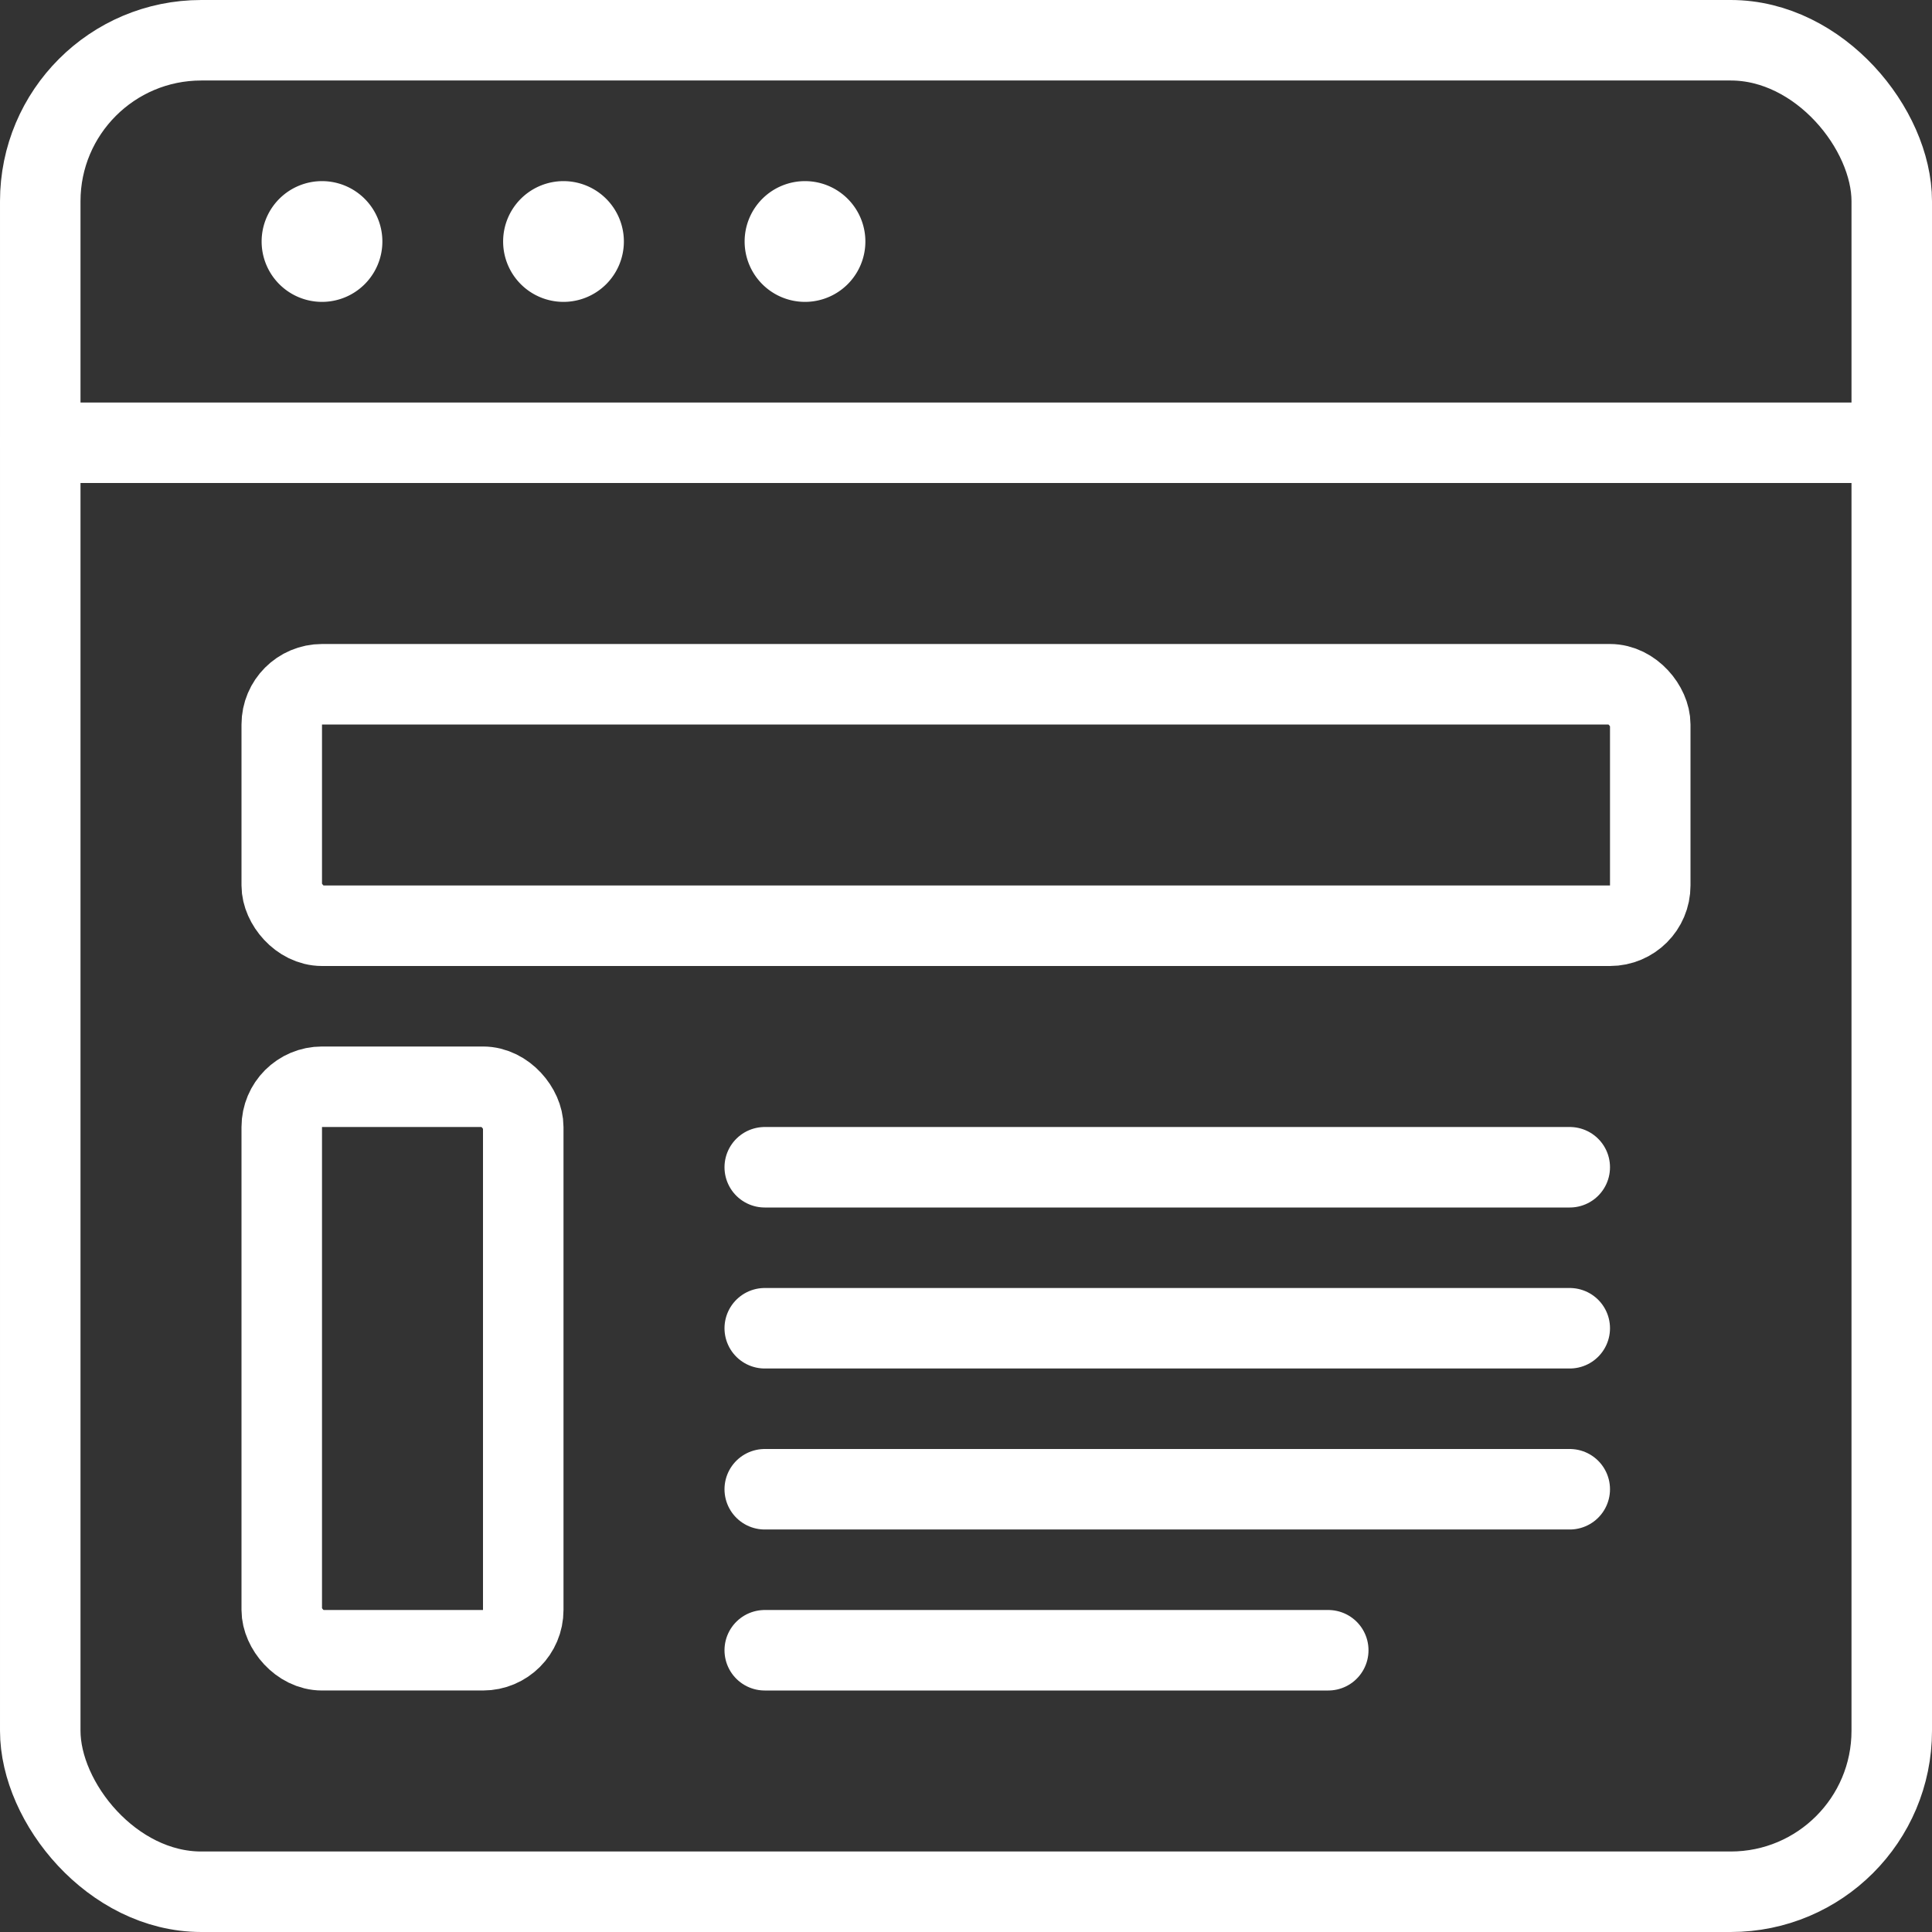 <svg xmlns="http://www.w3.org/2000/svg" viewBox="0 0 24 24"><rect x="0" y="0" width="24" height="24" fill="#333333" stroke="none"/><defs><style>.a{fill:none;stroke:#fff;stroke-linecap:round;stroke-linejoin:round;}</style></defs><title>browser-page-text</title><rect class="a" x="0.5" y="0.5" width="23" height="23" rx="2" ry="2"/><line class="a" x1="0.5" y1="5.5" x2="23.5" y2="5.5"/><path class="a" d="M4,2.75A.25.25,0,1,1,3.75,3,.25.25,0,0,1,4,2.75"/><path class="a" d="M7,2.75A.25.25,0,1,1,6.75,3,.25.25,0,0,1,7,2.75"/><path class="a" d="M10,2.75A.25.25,0,1,1,9.75,3,.25.25,0,0,1,10,2.75"/><rect class="a" x="3.5" y="8.5" width="17" height="3" rx="0.5" ry="0.5"/><rect class="a" x="3.5" y="13.5" width="3" height="7" rx="0.5" ry="0.5"/><line class="a" x1="9.5" y1="14.5" x2="19.5" y2="14.5"/><line class="a" x1="9.5" y1="16.5" x2="19.5" y2="16.5"/><line class="a" x1="9.5" y1="18.5" x2="19.5" y2="18.5"/><line class="a" x1="9.5" y1="20.5" x2="16.5" y2="20.5"/></svg>